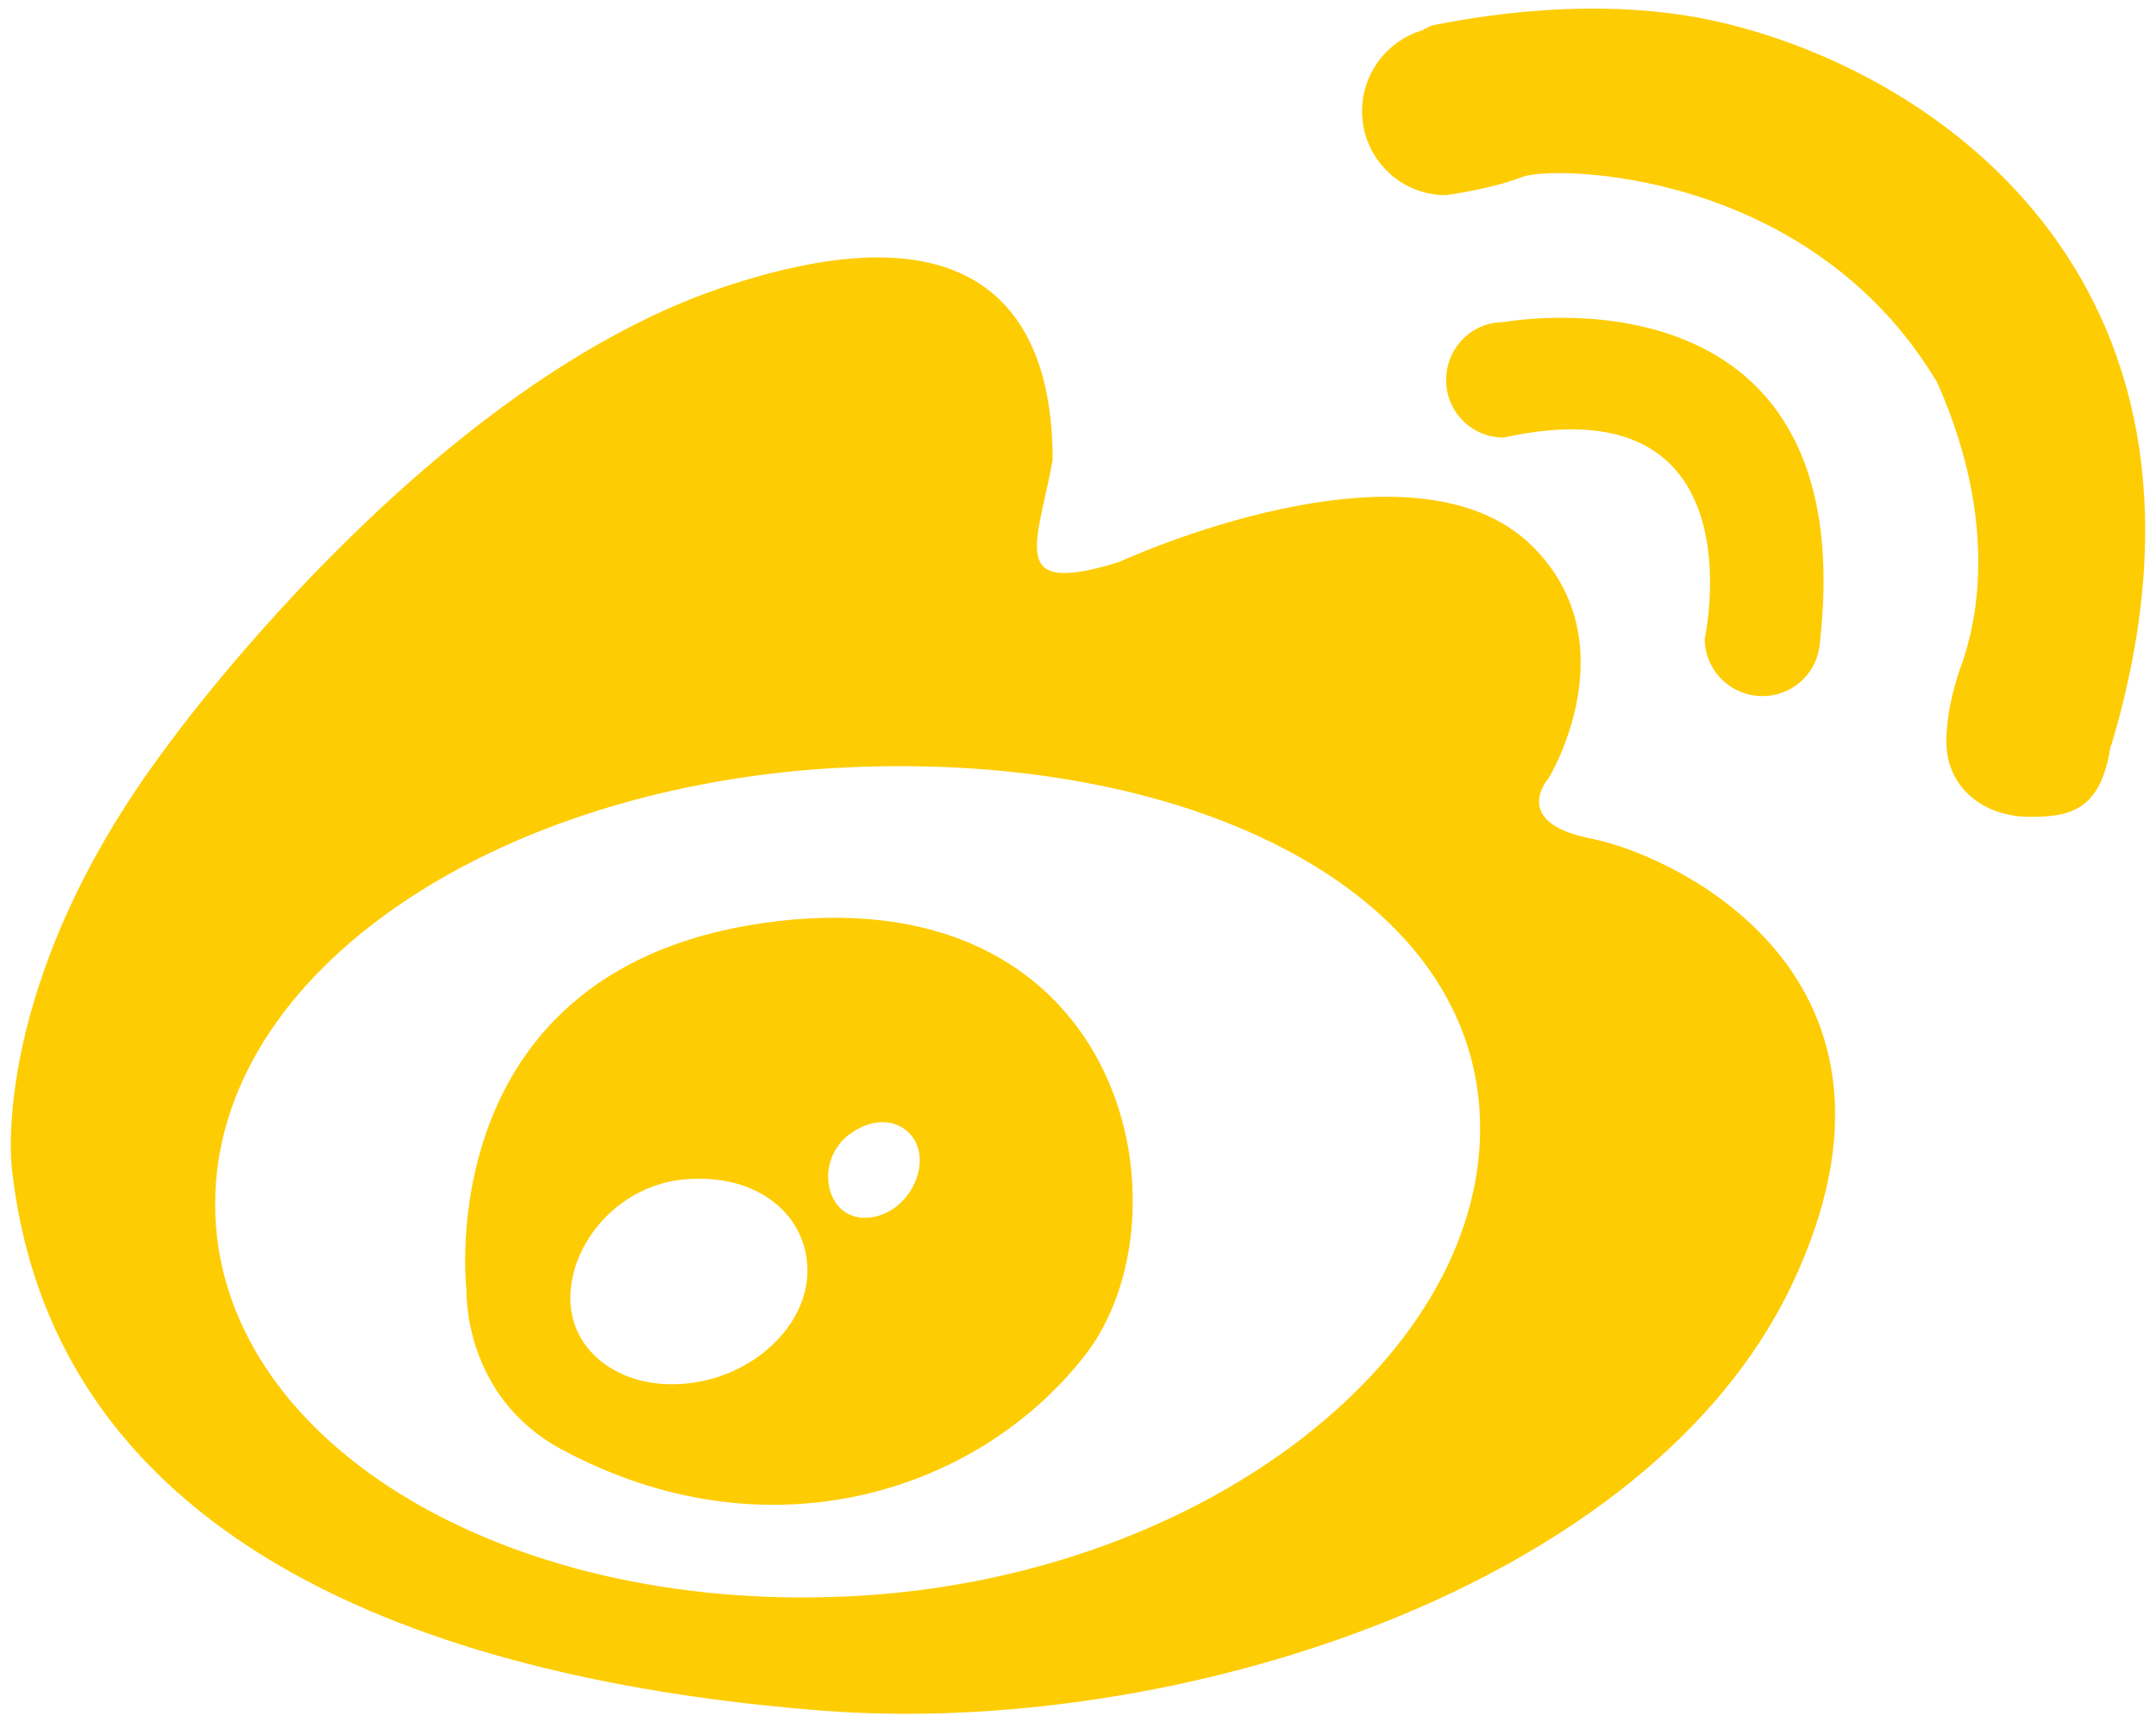 <?xml version="1.0" encoding="utf-8"?>
<!-- Generator: Adobe Illustrator 16.0.0, SVG Export Plug-In . SVG Version: 6.00 Build 0)  -->
<!DOCTYPE svg PUBLIC "-//W3C//DTD SVG 1.1//EN" "http://www.w3.org/Graphics/SVG/1.1/DTD/svg11.dtd">
<svg version="1.1" id="wb" xmlns="http://www.w3.org/2000/svg" xmlns:xlink="http://www.w3.org/1999/xlink" x="0px" y="0px"
	 width="100.001px" height="79.9px" viewBox="0 0 100.001 79.9" style="enable-background:new 0 0 100.001 79.9;"
	 xml:space="preserve">
<style type="text/css">
<![CDATA[
	.st0{fill:#FECC02;}
	.st0:hover{
		fill:red;
	}
]]>
</style>
<g>
	<path class="st0" d="M73.819,38.904c-3.85-0.748-1.979-2.82-1.979-2.82s3.771-6.21-0.745-10.726
		c-5.592-5.592-19.188,0.712-19.188,0.712c-5.191,1.611-3.815-0.735-3.082-4.729c0-4.705-1.611-12.667-15.441-7.964
		C19.568,18.106,7.706,34.673,7.706,34.673c-8.25,11.009-7.157,19.516-7.157,19.516c2.061,18.783,22.019,23.94,37.541,25.162
		c16.332,1.278,38.373-5.631,45.057-19.828C89.831,45.303,77.684,39.675,73.819,38.904z M39.298,74.055
		C23.086,74.812,9.979,66.681,9.979,55.862c0-10.832,13.106-19.518,29.319-20.265c16.223-0.747,29.355,5.938,29.355,16.745
		C68.653,63.16,55.521,73.315,39.298,74.055z"/>
	<path class="st0" d="M36.063,42.731C19.757,44.64,21.642,59.913,21.642,59.913s-0.167,4.838,4.372,7.301
		c9.542,5.166,19.365,2.038,24.33-4.371C55.309,56.431,52.394,40.836,36.063,42.731z M31.951,64.168
		c-3.045,0.359-5.498-1.398-5.498-3.943c0-2.539,2.179-5.193,5.226-5.51c3.498-0.334,5.773,1.681,5.773,4.229
		C37.452,61.479,34.984,63.822,31.951,64.168z M41.563,55.981c-1.032,0.77-2.301,0.662-2.845-0.26
		c-0.568-0.903-0.355-2.351,0.688-3.107c1.209-0.899,2.465-0.639,3.009,0.26C42.961,53.798,42.571,55.186,41.563,55.981z"/>
	<path class="st0" d="M81.758,32.291c1.314,0,2.433-0.972,2.622-2.24c0.024-0.094,0.036-0.177,0.036-0.284
		c1.987-17.906-14.674-14.824-14.674-14.824c-1.479,0-2.666,1.197-2.666,2.689c0,1.469,1.187,2.666,2.666,2.666
		c11.969-2.643,9.329,9.327,9.329,9.327C79.071,31.106,80.276,32.291,81.758,32.291z"/>
	<path class="st0" d="M79.817,1.037c-5.761-1.349-11.688-0.187-13.344,0.132c-0.131,0.012-0.25,0.133-0.368,0.157
		c-0.059,0.012-0.095,0.071-0.095,0.071c-1.636,0.463-2.834,1.978-2.834,3.768c0,2.133,1.731,3.888,3.888,3.888
		c0,0,2.099-0.282,3.521-0.837c1.408-0.568,13.342-0.423,19.269,9.531c3.233,7.264,1.42,12.125,1.195,12.906
		c0,0-0.77,1.888-0.77,3.746c0,2.145,1.73,3.493,3.873,3.493c1.791,0,3.297-0.244,3.737-3.274h0.023
		C104.275,13.408,90.127,3.443,79.817,1.037z"/>
</g>
</svg>
